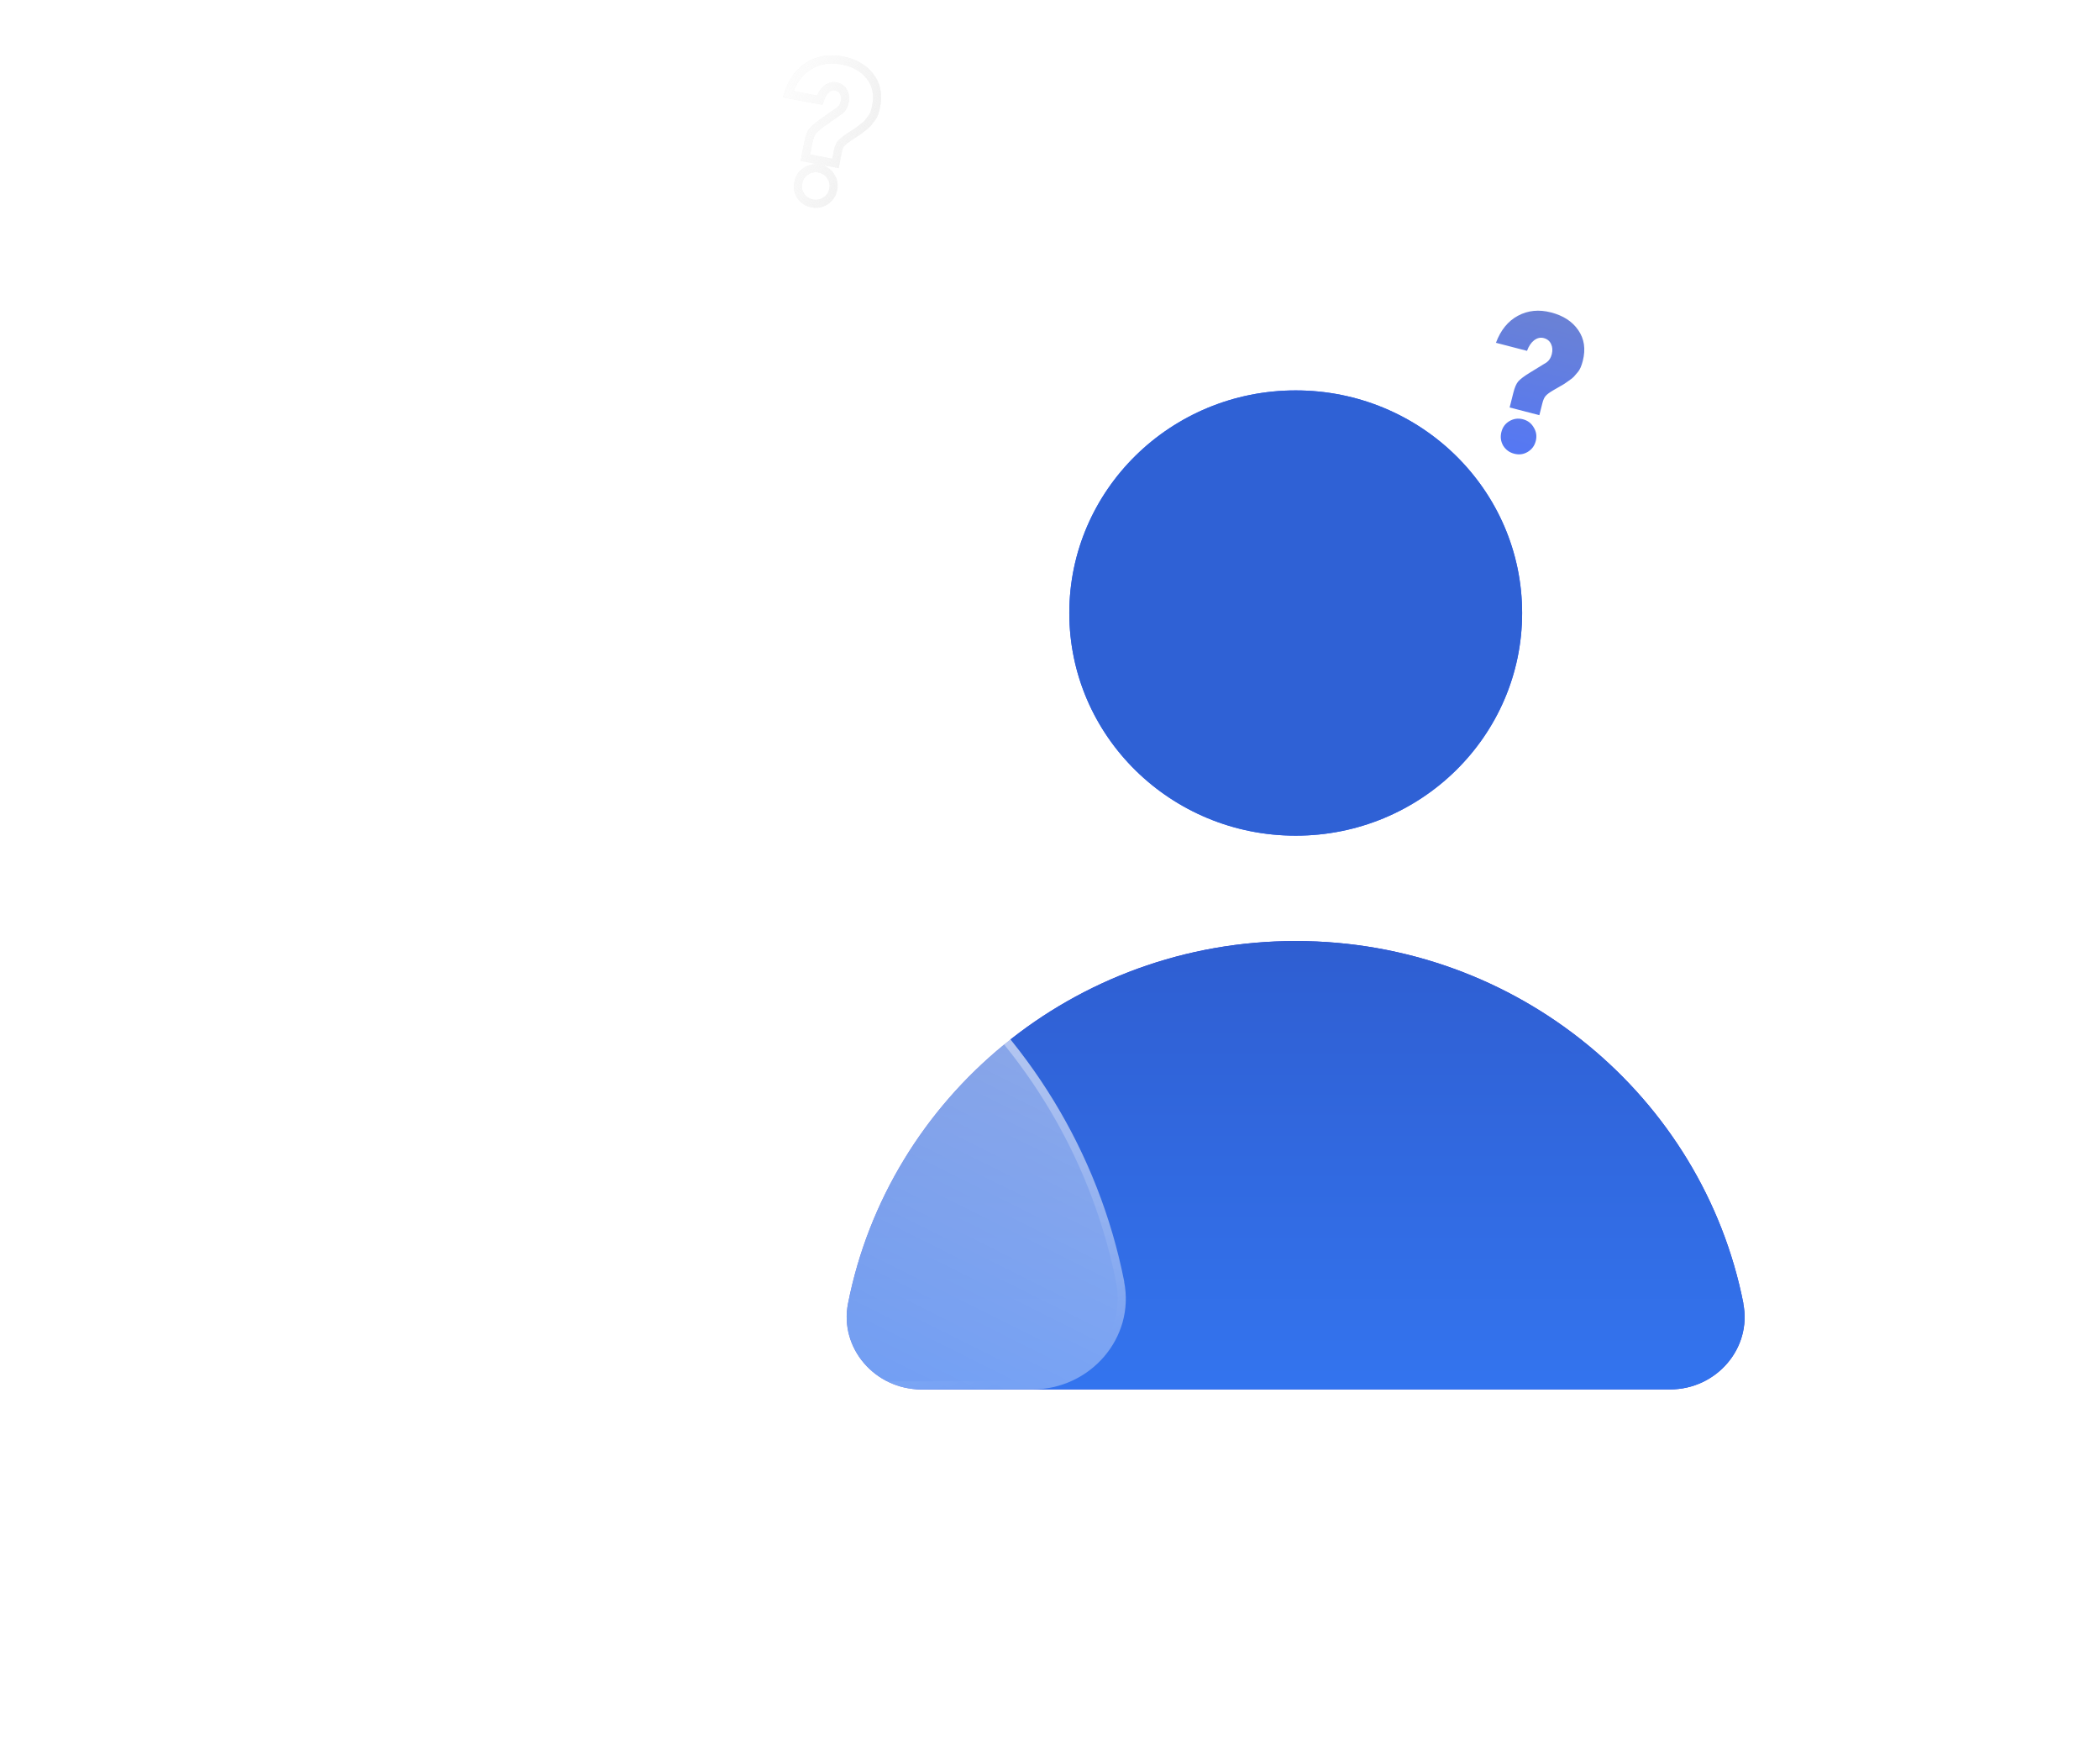 <svg width="520" height="432" viewBox="0 0 520 432" fill="none" xmlns="http://www.w3.org/2000/svg">
<g filter="url(#filter0_b_14_72)">
<path d="M381.173 102.787L373.816 100.88L374.732 97.244C375.066 95.918 375.475 94.974 375.961 94.411C376.487 93.825 377.44 93.108 378.822 92.261L382.968 89.719C383.599 89.263 384.028 88.582 384.256 87.677C384.492 86.74 384.429 85.897 384.067 85.149C383.706 84.401 383.105 83.918 382.266 83.701C381.427 83.484 380.624 83.671 379.856 84.264C379.128 84.833 378.549 85.699 378.119 86.862L370.424 84.867C371.592 81.727 373.409 79.494 375.873 78.17C378.338 76.846 381.07 76.573 384.071 77.351C387.104 78.137 389.349 79.597 390.806 81.731C392.294 83.873 392.672 86.398 391.94 89.308C391.614 90.6 391.209 91.528 390.724 92.091C390.246 92.622 389.906 93.016 389.704 93.273C389.51 93.498 389.102 93.823 388.479 94.247C387.889 94.68 387.493 94.956 387.291 95.075C386.321 95.65 385.396 96.185 384.515 96.68C383.667 97.183 383.073 97.632 382.733 98.026C382.401 98.388 382.126 99.005 381.906 99.878L381.173 102.787ZM372.211 110.329C371.616 109.28 371.469 108.157 371.77 106.961C372.071 105.765 372.727 104.867 373.737 104.268C374.787 103.645 375.91 103.489 377.103 103.798C378.297 104.108 379.192 104.787 379.787 105.837C380.422 106.862 380.59 107.973 380.288 109.169C379.987 110.365 379.312 111.274 378.261 111.897C377.251 112.496 376.149 112.641 374.955 112.332C373.761 112.022 372.846 111.355 372.211 110.329Z" fill="url(#paint0_linear_14_72)"/>
</g>
<g style="mix-blend-mode:hard-light" filter="url(#filter1_b_14_72)">
<mask id="path-2-outside-1_14_72" maskUnits="userSpaceOnUse" x="188.216" y="11.278" width="32.115" height="42.916" fill="black">
<rect fill="white" x="188.216" y="11.278" width="32.115" height="42.916"/>
<path d="M206.878 40.456L199.411 39.041L200.137 35.361C200.402 34.021 200.762 33.054 201.219 32.462C201.715 31.844 202.632 31.068 203.972 30.134L207.99 27.334C208.597 26.838 208.991 26.132 209.172 25.217C209.359 24.268 209.252 23.434 208.851 22.713C208.45 21.992 207.823 21.552 206.972 21.39C206.12 21.229 205.325 21.468 204.587 22.109C203.889 22.723 203.354 23.622 202.985 24.808L195.174 23.327C196.179 20.125 197.881 17.785 200.28 16.305C202.678 14.826 205.4 14.375 208.446 14.952C211.525 15.536 213.849 16.841 215.419 18.869C217.023 20.903 217.534 23.392 216.953 26.335C216.695 27.643 216.337 28.593 215.881 29.185C215.43 29.744 215.111 30.159 214.922 30.428C214.739 30.665 214.347 31.015 213.746 31.478C213.178 31.947 212.796 32.248 212.6 32.38C211.659 33.016 210.76 33.609 209.904 34.159C209.081 34.716 208.51 35.201 208.19 35.615C207.877 35.997 207.633 36.629 207.459 37.512L206.878 40.456ZM198.299 48.55C197.648 47.544 197.442 46.436 197.68 45.226C197.919 44.016 198.529 43.08 199.509 42.418C200.528 41.729 201.644 41.499 202.855 41.729C204.067 41.959 204.999 42.576 205.649 43.581C206.34 44.56 206.565 45.655 206.326 46.865C206.088 48.075 205.459 49.024 204.439 49.713C203.459 50.376 202.363 50.592 201.151 50.362C199.94 50.133 198.989 49.528 198.299 48.55Z"/>
</mask>
<path d="M206.878 40.456L199.411 39.041L200.137 35.361C200.402 34.021 200.762 33.054 201.219 32.462C201.715 31.844 202.632 31.068 203.972 30.134L207.99 27.334C208.597 26.838 208.991 26.132 209.172 25.217C209.359 24.268 209.252 23.434 208.851 22.713C208.45 21.992 207.823 21.552 206.972 21.39C206.12 21.229 205.325 21.468 204.587 22.109C203.889 22.723 203.354 23.622 202.985 24.808L195.174 23.327C196.179 20.125 197.881 17.785 200.28 16.305C202.678 14.826 205.4 14.375 208.446 14.952C211.525 15.536 213.849 16.841 215.419 18.869C217.023 20.903 217.534 23.392 216.953 26.335C216.695 27.643 216.337 28.593 215.881 29.185C215.43 29.744 215.111 30.159 214.922 30.428C214.739 30.665 214.347 31.015 213.746 31.478C213.178 31.947 212.796 32.248 212.6 32.38C211.659 33.016 210.76 33.609 209.904 34.159C209.081 34.716 208.51 35.201 208.19 35.615C207.877 35.997 207.633 36.629 207.459 37.512L206.878 40.456ZM198.299 48.55C197.648 47.544 197.442 46.436 197.68 45.226C197.919 44.016 198.529 43.08 199.509 42.418C200.528 41.729 201.644 41.499 202.855 41.729C204.067 41.959 204.999 42.576 205.649 43.581C206.34 44.56 206.565 45.655 206.326 46.865C206.088 48.075 205.459 49.024 204.439 49.713C203.459 50.376 202.363 50.592 201.151 50.362C199.94 50.133 198.989 49.528 198.299 48.55Z" fill="white" fill-opacity="0.5"/>
<path d="M206.878 40.456L206.684 41.437L207.667 41.623L207.86 40.642L206.878 40.456ZM199.411 39.041L198.428 38.854L198.235 39.835L199.217 40.022L199.411 39.041ZM201.219 32.462L200.438 31.842L200.432 31.85L200.427 31.857L201.219 32.462ZM203.972 30.134L204.541 30.951L203.972 30.134ZM207.99 27.334L208.56 28.151L208.591 28.129L208.621 28.105L207.99 27.334ZM208.851 22.713L209.727 22.224L209.727 22.224L208.851 22.713ZM204.587 22.109L203.933 21.358L203.928 21.362L204.587 22.109ZM202.985 24.808L202.791 25.788L203.673 25.956L203.941 25.098L202.985 24.808ZM195.174 23.327L194.218 23.035L193.883 24.101L194.98 24.308L195.174 23.327ZM200.28 16.305L199.757 15.457L200.28 16.305ZM215.419 18.869L214.625 19.483L214.63 19.489L215.419 18.869ZM215.881 29.185L216.66 29.807L216.666 29.799L216.673 29.79L215.881 29.185ZM214.922 30.428L215.714 31.034L215.728 31.015L215.741 30.997L214.922 30.428ZM213.746 31.478L213.138 30.689L213.124 30.699L213.111 30.71L213.746 31.478ZM212.6 32.38L213.158 33.205L212.6 32.38ZM209.904 34.159L209.366 33.321L209.356 33.327L209.347 33.334L209.904 34.159ZM208.19 35.615L208.963 36.244L208.973 36.233L208.982 36.221L208.19 35.615ZM198.299 48.55L197.456 49.095L197.467 49.112L197.478 49.128L198.299 48.55ZM199.509 42.418L198.951 41.592L199.509 42.418ZM205.649 43.581L204.807 44.127L204.818 44.144L204.829 44.16L205.649 43.581ZM204.439 49.713L203.881 48.888L203.881 48.888L204.439 49.713ZM207.072 39.474L199.604 38.059L199.217 40.022L206.684 41.437L207.072 39.474ZM200.393 39.227L201.12 35.548L199.154 35.175L198.428 38.854L200.393 39.227ZM201.12 35.548C201.375 34.252 201.699 33.472 202.011 33.068L200.427 31.857C199.825 32.637 199.428 33.789 199.154 35.175L201.12 35.548ZM201.999 33.083C202.4 32.583 203.216 31.875 204.541 30.951L203.402 29.317C202.048 30.261 201.03 31.105 200.438 31.842L201.999 33.083ZM204.541 30.951L208.56 28.151L207.42 26.516L203.402 29.317L204.541 30.951ZM208.621 28.105C209.444 27.433 209.938 26.501 210.155 25.403L208.19 25.03C208.045 25.763 207.751 26.243 207.359 26.562L208.621 28.105ZM210.155 25.403C210.379 24.264 210.261 23.183 209.727 22.224L207.975 23.203C208.243 23.685 208.339 24.273 208.19 25.03L210.155 25.403ZM209.727 22.224C209.175 21.233 208.291 20.622 207.165 20.409L206.778 22.371C207.355 22.481 207.724 22.752 207.975 23.203L209.727 22.224ZM207.165 20.409C205.972 20.183 204.871 20.543 203.933 21.358L205.242 22.86C205.779 22.393 206.269 22.275 206.778 22.371L207.165 20.409ZM203.928 21.362C203.051 22.133 202.435 23.213 202.029 24.517L203.941 25.098C204.273 24.031 204.726 23.313 205.246 22.856L203.928 21.362ZM203.178 23.826L195.367 22.346L194.98 24.308L202.791 25.788L203.178 23.826ZM196.129 23.62C197.077 20.601 198.649 18.482 200.802 17.154L199.757 15.457C197.114 17.088 195.281 19.649 194.218 23.035L196.129 23.62ZM200.802 17.154C202.963 15.821 205.425 15.398 208.252 15.933L208.64 13.971C205.375 13.353 202.393 13.832 199.757 15.457L200.802 17.154ZM208.252 15.933C211.146 16.482 213.234 17.686 214.625 19.483L216.214 18.255C214.465 15.997 211.903 14.59 208.64 13.971L208.252 15.933ZM214.63 19.489C216.026 21.26 216.504 23.442 215.97 26.149L217.935 26.521C218.563 23.342 218.019 20.546 216.208 18.249L214.63 19.489ZM215.97 26.149C215.722 27.407 215.402 28.173 215.088 28.58L216.673 29.79C217.272 29.013 217.667 27.879 217.935 26.521L215.97 26.149ZM215.101 28.563C214.649 29.125 214.312 29.561 214.103 29.86L215.741 30.997C215.91 30.756 216.211 30.364 216.66 29.807L215.101 28.563ZM214.13 29.823C214.036 29.944 213.743 30.223 213.138 30.689L214.355 32.266C214.951 31.807 215.442 31.386 215.714 31.034L214.13 29.823ZM213.111 30.71C212.535 31.185 212.191 31.454 212.042 31.555L213.158 33.205C213.401 33.041 213.821 32.708 214.382 32.245L213.111 30.71ZM212.042 31.555C211.107 32.187 210.215 32.775 209.366 33.321L210.443 34.997C211.306 34.443 212.211 33.845 213.158 33.205L212.042 31.555ZM209.347 33.334C208.499 33.907 207.818 34.465 207.398 35.01L208.982 36.221C209.201 35.937 209.663 35.525 210.462 34.984L209.347 33.334ZM207.417 34.986C206.943 35.563 206.66 36.395 206.476 37.326L208.441 37.699C208.606 36.864 208.81 36.431 208.963 36.244L207.417 34.986ZM206.476 37.326L205.895 40.269L207.86 40.642L208.441 37.699L206.476 37.326ZM199.141 48.004C198.634 47.221 198.473 46.376 198.663 45.413L196.698 45.04C196.41 46.496 196.661 47.868 197.456 49.095L199.141 48.004ZM198.663 45.413C198.853 44.449 199.318 43.749 200.067 43.243L198.951 41.592C197.739 42.411 196.985 43.583 196.698 45.04L198.663 45.413ZM200.067 43.243C200.864 42.704 201.709 42.529 202.662 42.71L203.049 40.748C201.579 40.469 200.192 40.753 198.951 41.592L200.067 43.243ZM202.662 42.71C203.614 42.89 204.308 43.356 204.807 44.127L206.492 43.036C205.689 41.796 204.52 41.027 203.049 40.748L202.662 42.71ZM204.829 44.16C205.358 44.911 205.532 45.728 205.344 46.679L207.309 47.051C207.599 45.582 207.321 44.21 206.47 43.003L204.829 44.16ZM205.344 46.679C205.156 47.63 204.679 48.349 203.881 48.888L204.997 50.538C206.239 49.7 207.019 48.519 207.309 47.051L205.344 46.679ZM203.881 48.888C203.133 49.394 202.31 49.564 201.345 49.381L200.958 51.343C202.417 51.62 203.785 51.358 204.997 50.538L203.881 48.888ZM201.345 49.381C200.38 49.198 199.657 48.734 199.119 47.971L197.478 49.128C198.321 50.323 199.499 51.067 200.958 51.343L201.345 49.381Z" fill="url(#paint1_radial_14_72)" fill-opacity="0.5" mask="url(#path-2-outside-1_14_72)"/>
<path d="M206.878 40.456L206.684 41.437L207.667 41.623L207.86 40.642L206.878 40.456ZM199.411 39.041L198.428 38.854L198.235 39.835L199.217 40.022L199.411 39.041ZM201.219 32.462L200.438 31.842L200.432 31.85L200.427 31.857L201.219 32.462ZM203.972 30.134L204.541 30.951L203.972 30.134ZM207.99 27.334L208.56 28.151L208.591 28.129L208.621 28.105L207.99 27.334ZM208.851 22.713L209.727 22.224L209.727 22.224L208.851 22.713ZM204.587 22.109L203.933 21.358L203.928 21.362L204.587 22.109ZM202.985 24.808L202.791 25.788L203.673 25.956L203.941 25.098L202.985 24.808ZM195.174 23.327L194.218 23.035L193.883 24.101L194.98 24.308L195.174 23.327ZM200.28 16.305L199.757 15.457L200.28 16.305ZM215.419 18.869L214.625 19.483L214.63 19.489L215.419 18.869ZM215.881 29.185L216.66 29.807L216.666 29.799L216.673 29.79L215.881 29.185ZM214.922 30.428L215.714 31.034L215.728 31.015L215.741 30.997L214.922 30.428ZM213.746 31.478L213.138 30.689L213.124 30.699L213.111 30.71L213.746 31.478ZM212.6 32.38L213.158 33.205L212.6 32.38ZM209.904 34.159L209.366 33.321L209.356 33.327L209.347 33.334L209.904 34.159ZM208.19 35.615L208.963 36.244L208.973 36.233L208.982 36.221L208.19 35.615ZM198.299 48.55L197.456 49.095L197.467 49.112L197.478 49.128L198.299 48.55ZM199.509 42.418L198.951 41.592L199.509 42.418ZM205.649 43.581L204.807 44.127L204.818 44.144L204.829 44.16L205.649 43.581ZM204.439 49.713L203.881 48.888L203.881 48.888L204.439 49.713ZM207.072 39.474L199.604 38.059L199.217 40.022L206.684 41.437L207.072 39.474ZM200.393 39.227L201.12 35.548L199.154 35.175L198.428 38.854L200.393 39.227ZM201.12 35.548C201.375 34.252 201.699 33.472 202.011 33.068L200.427 31.857C199.825 32.637 199.428 33.789 199.154 35.175L201.12 35.548ZM201.999 33.083C202.4 32.583 203.216 31.875 204.541 30.951L203.402 29.317C202.048 30.261 201.03 31.105 200.438 31.842L201.999 33.083ZM204.541 30.951L208.56 28.151L207.42 26.516L203.402 29.317L204.541 30.951ZM208.621 28.105C209.444 27.433 209.938 26.501 210.155 25.403L208.19 25.03C208.045 25.763 207.751 26.243 207.359 26.562L208.621 28.105ZM210.155 25.403C210.379 24.264 210.261 23.183 209.727 22.224L207.975 23.203C208.243 23.685 208.339 24.273 208.19 25.03L210.155 25.403ZM209.727 22.224C209.175 21.233 208.291 20.622 207.165 20.409L206.778 22.371C207.355 22.481 207.724 22.752 207.975 23.203L209.727 22.224ZM207.165 20.409C205.972 20.183 204.871 20.543 203.933 21.358L205.242 22.86C205.779 22.393 206.269 22.275 206.778 22.371L207.165 20.409ZM203.928 21.362C203.051 22.133 202.435 23.213 202.029 24.517L203.941 25.098C204.273 24.031 204.726 23.313 205.246 22.856L203.928 21.362ZM203.178 23.826L195.367 22.346L194.98 24.308L202.791 25.788L203.178 23.826ZM196.129 23.62C197.077 20.601 198.649 18.482 200.802 17.154L199.757 15.457C197.114 17.088 195.281 19.649 194.218 23.035L196.129 23.62ZM200.802 17.154C202.963 15.821 205.425 15.398 208.252 15.933L208.64 13.971C205.375 13.353 202.393 13.832 199.757 15.457L200.802 17.154ZM208.252 15.933C211.146 16.482 213.234 17.686 214.625 19.483L216.214 18.255C214.465 15.997 211.903 14.59 208.64 13.971L208.252 15.933ZM214.63 19.489C216.026 21.26 216.504 23.442 215.97 26.149L217.935 26.521C218.563 23.342 218.019 20.546 216.208 18.249L214.63 19.489ZM215.97 26.149C215.722 27.407 215.402 28.173 215.088 28.58L216.673 29.79C217.272 29.013 217.667 27.879 217.935 26.521L215.97 26.149ZM215.101 28.563C214.649 29.125 214.312 29.561 214.103 29.86L215.741 30.997C215.91 30.756 216.211 30.364 216.66 29.807L215.101 28.563ZM214.13 29.823C214.036 29.944 213.743 30.223 213.138 30.689L214.355 32.266C214.951 31.807 215.442 31.386 215.714 31.034L214.13 29.823ZM213.111 30.71C212.535 31.185 212.191 31.454 212.042 31.555L213.158 33.205C213.401 33.041 213.821 32.708 214.382 32.245L213.111 30.71ZM212.042 31.555C211.107 32.187 210.215 32.775 209.366 33.321L210.443 34.997C211.306 34.443 212.211 33.845 213.158 33.205L212.042 31.555ZM209.347 33.334C208.499 33.907 207.818 34.465 207.398 35.01L208.982 36.221C209.201 35.937 209.663 35.525 210.462 34.984L209.347 33.334ZM207.417 34.986C206.943 35.563 206.66 36.395 206.476 37.326L208.441 37.699C208.606 36.864 208.81 36.431 208.963 36.244L207.417 34.986ZM206.476 37.326L205.895 40.269L207.86 40.642L208.441 37.699L206.476 37.326ZM199.141 48.004C198.634 47.221 198.473 46.376 198.663 45.413L196.698 45.04C196.41 46.496 196.661 47.868 197.456 49.095L199.141 48.004ZM198.663 45.413C198.853 44.449 199.318 43.749 200.067 43.243L198.951 41.592C197.739 42.411 196.985 43.583 196.698 45.04L198.663 45.413ZM200.067 43.243C200.864 42.704 201.709 42.529 202.662 42.71L203.049 40.748C201.579 40.469 200.192 40.753 198.951 41.592L200.067 43.243ZM202.662 42.71C203.614 42.89 204.308 43.356 204.807 44.127L206.492 43.036C205.689 41.796 204.52 41.027 203.049 40.748L202.662 42.71ZM204.829 44.16C205.358 44.911 205.532 45.728 205.344 46.679L207.309 47.051C207.599 45.582 207.321 44.21 206.47 43.003L204.829 44.16ZM205.344 46.679C205.156 47.63 204.679 48.349 203.881 48.888L204.997 50.538C206.239 49.7 207.019 48.519 207.309 47.051L205.344 46.679ZM203.881 48.888C203.133 49.394 202.31 49.564 201.345 49.381L200.958 51.343C202.417 51.62 203.785 51.358 204.997 50.538L203.881 48.888ZM201.345 49.381C200.38 49.198 199.657 48.734 199.119 47.971L197.478 49.128C198.321 50.323 199.499 51.067 200.958 51.343L201.345 49.381Z" fill="url(#paint2_radial_14_72)" fill-opacity="0.5" mask="url(#path-2-outside-1_14_72)"/>
<path d="M206.878 40.456L206.684 41.437L207.667 41.623L207.86 40.642L206.878 40.456ZM199.411 39.041L198.428 38.854L198.235 39.835L199.217 40.022L199.411 39.041ZM201.219 32.462L200.438 31.842L200.432 31.85L200.427 31.857L201.219 32.462ZM203.972 30.134L204.541 30.951L203.972 30.134ZM207.99 27.334L208.56 28.151L208.591 28.129L208.621 28.105L207.99 27.334ZM208.851 22.713L209.727 22.224L209.727 22.224L208.851 22.713ZM204.587 22.109L203.933 21.358L203.928 21.362L204.587 22.109ZM202.985 24.808L202.791 25.788L203.673 25.956L203.941 25.098L202.985 24.808ZM195.174 23.327L194.218 23.035L193.883 24.101L194.98 24.308L195.174 23.327ZM200.28 16.305L199.757 15.457L200.28 16.305ZM215.419 18.869L214.625 19.483L214.63 19.489L215.419 18.869ZM215.881 29.185L216.66 29.807L216.666 29.799L216.673 29.79L215.881 29.185ZM214.922 30.428L215.714 31.034L215.728 31.015L215.741 30.997L214.922 30.428ZM213.746 31.478L213.138 30.689L213.124 30.699L213.111 30.71L213.746 31.478ZM212.6 32.38L213.158 33.205L212.6 32.38ZM209.904 34.159L209.366 33.321L209.356 33.327L209.347 33.334L209.904 34.159ZM208.19 35.615L208.963 36.244L208.973 36.233L208.982 36.221L208.19 35.615ZM198.299 48.55L197.456 49.095L197.467 49.112L197.478 49.128L198.299 48.55ZM199.509 42.418L198.951 41.592L199.509 42.418ZM205.649 43.581L204.807 44.127L204.818 44.144L204.829 44.16L205.649 43.581ZM204.439 49.713L203.881 48.888L203.881 48.888L204.439 49.713ZM207.072 39.474L199.604 38.059L199.217 40.022L206.684 41.437L207.072 39.474ZM200.393 39.227L201.12 35.548L199.154 35.175L198.428 38.854L200.393 39.227ZM201.12 35.548C201.375 34.252 201.699 33.472 202.011 33.068L200.427 31.857C199.825 32.637 199.428 33.789 199.154 35.175L201.12 35.548ZM201.999 33.083C202.4 32.583 203.216 31.875 204.541 30.951L203.402 29.317C202.048 30.261 201.03 31.105 200.438 31.842L201.999 33.083ZM204.541 30.951L208.56 28.151L207.42 26.516L203.402 29.317L204.541 30.951ZM208.621 28.105C209.444 27.433 209.938 26.501 210.155 25.403L208.19 25.03C208.045 25.763 207.751 26.243 207.359 26.562L208.621 28.105ZM210.155 25.403C210.379 24.264 210.261 23.183 209.727 22.224L207.975 23.203C208.243 23.685 208.339 24.273 208.19 25.03L210.155 25.403ZM209.727 22.224C209.175 21.233 208.291 20.622 207.165 20.409L206.778 22.371C207.355 22.481 207.724 22.752 207.975 23.203L209.727 22.224ZM207.165 20.409C205.972 20.183 204.871 20.543 203.933 21.358L205.242 22.86C205.779 22.393 206.269 22.275 206.778 22.371L207.165 20.409ZM203.928 21.362C203.051 22.133 202.435 23.213 202.029 24.517L203.941 25.098C204.273 24.031 204.726 23.313 205.246 22.856L203.928 21.362ZM203.178 23.826L195.367 22.346L194.98 24.308L202.791 25.788L203.178 23.826ZM196.129 23.62C197.077 20.601 198.649 18.482 200.802 17.154L199.757 15.457C197.114 17.088 195.281 19.649 194.218 23.035L196.129 23.62ZM200.802 17.154C202.963 15.821 205.425 15.398 208.252 15.933L208.64 13.971C205.375 13.353 202.393 13.832 199.757 15.457L200.802 17.154ZM208.252 15.933C211.146 16.482 213.234 17.686 214.625 19.483L216.214 18.255C214.465 15.997 211.903 14.59 208.64 13.971L208.252 15.933ZM214.63 19.489C216.026 21.26 216.504 23.442 215.97 26.149L217.935 26.521C218.563 23.342 218.019 20.546 216.208 18.249L214.63 19.489ZM215.97 26.149C215.722 27.407 215.402 28.173 215.088 28.58L216.673 29.79C217.272 29.013 217.667 27.879 217.935 26.521L215.97 26.149ZM215.101 28.563C214.649 29.125 214.312 29.561 214.103 29.86L215.741 30.997C215.91 30.756 216.211 30.364 216.66 29.807L215.101 28.563ZM214.13 29.823C214.036 29.944 213.743 30.223 213.138 30.689L214.355 32.266C214.951 31.807 215.442 31.386 215.714 31.034L214.13 29.823ZM213.111 30.71C212.535 31.185 212.191 31.454 212.042 31.555L213.158 33.205C213.401 33.041 213.821 32.708 214.382 32.245L213.111 30.71ZM212.042 31.555C211.107 32.187 210.215 32.775 209.366 33.321L210.443 34.997C211.306 34.443 212.211 33.845 213.158 33.205L212.042 31.555ZM209.347 33.334C208.499 33.907 207.818 34.465 207.398 35.01L208.982 36.221C209.201 35.937 209.663 35.525 210.462 34.984L209.347 33.334ZM207.417 34.986C206.943 35.563 206.66 36.395 206.476 37.326L208.441 37.699C208.606 36.864 208.81 36.431 208.963 36.244L207.417 34.986ZM206.476 37.326L205.895 40.269L207.86 40.642L208.441 37.699L206.476 37.326ZM199.141 48.004C198.634 47.221 198.473 46.376 198.663 45.413L196.698 45.04C196.41 46.496 196.661 47.868 197.456 49.095L199.141 48.004ZM198.663 45.413C198.853 44.449 199.318 43.749 200.067 43.243L198.951 41.592C197.739 42.411 196.985 43.583 196.698 45.04L198.663 45.413ZM200.067 43.243C200.864 42.704 201.709 42.529 202.662 42.71L203.049 40.748C201.579 40.469 200.192 40.753 198.951 41.592L200.067 43.243ZM202.662 42.71C203.614 42.89 204.308 43.356 204.807 44.127L206.492 43.036C205.689 41.796 204.52 41.027 203.049 40.748L202.662 42.71ZM204.829 44.16C205.358 44.911 205.532 45.728 205.344 46.679L207.309 47.051C207.599 45.582 207.321 44.21 206.47 43.003L204.829 44.16ZM205.344 46.679C205.156 47.63 204.679 48.349 203.881 48.888L204.997 50.538C206.239 49.7 207.019 48.519 207.309 47.051L205.344 46.679ZM203.881 48.888C203.133 49.394 202.31 49.564 201.345 49.381L200.958 51.343C202.417 51.62 203.785 51.358 204.997 50.538L203.881 48.888ZM201.345 49.381C200.38 49.198 199.657 48.734 199.119 47.971L197.478 49.128C198.321 50.323 199.499 51.067 200.958 51.343L201.345 49.381Z" fill="url(#paint3_linear_14_72)" mask="url(#path-2-outside-1_14_72)"/>
</g>
<g filter="url(#filter2_f_14_72)">
<path d="M431.699 322.709C421.615 271.569 375.831 232.973 320.843 232.973C265.856 232.973 220.072 271.569 209.988 322.709C207.802 333.745 216.678 343.98 228.1 343.98H413.555C425.009 343.98 433.852 333.778 431.666 322.709H431.699Z" fill="url(#paint4_linear_14_72)"/>
<path d="M320.844 206.889C351.807 206.889 376.908 182.212 376.908 151.771C376.908 121.33 351.807 96.652 320.844 96.652C289.881 96.652 264.78 121.33 264.78 151.771C264.78 182.212 289.881 206.889 320.844 206.889Z" fill="url(#paint5_linear_14_72)"/>
</g>
<path d="M431.699 322.71C421.615 271.57 375.831 232.974 320.843 232.974C265.856 232.974 220.072 271.57 209.988 322.71C207.802 333.746 216.678 343.981 228.1 343.981H413.555C425.009 343.981 433.852 333.778 431.666 322.71H431.699Z" fill="url(#paint6_linear_14_72)"/>
<path d="M320.844 206.89C351.807 206.89 376.908 182.213 376.908 151.771C376.908 121.33 351.807 96.653 320.844 96.653C289.881 96.653 264.78 121.33 264.78 151.771C264.78 182.213 289.881 206.89 320.844 206.89Z" fill="url(#paint7_linear_14_72)"/>
<g filter="url(#filter3_b_14_72)">
<path d="M278.388 317.319C265.727 253.218 208.325 204.804 139.403 204.804C70.482 204.804 13.08 253.218 0.418 317.319C-2.323 331.179 8.772 343.98 23.131 343.98H255.643C270.001 343.98 281.097 331.179 278.356 317.319H278.388Z" fill="url(#paint8_linear_14_72)"/>
<path d="M139.403 205.804C207.421 205.804 264.124 253.282 277.166 316.319H277.138L277.375 317.513C279.985 330.713 269.415 342.98 255.643 342.98H23.131C9.359 342.98 -1.211 330.713 1.399 317.513L1.399 317.513C13.968 253.882 70.957 205.804 139.403 205.804Z" stroke="url(#paint9_linear_14_72)" stroke-width="2"/>
</g>
<g filter="url(#filter4_b_14_72)">
<path d="M155.497 170.273C193.262 161.509 216.651 124.307 207.738 87.178C198.824 50.049 160.984 27.054 123.218 35.817C85.453 44.581 62.063 81.783 70.977 118.912C79.89 156.041 117.731 179.036 155.497 170.273Z" fill="url(#paint10_linear_14_72)"/>
<path d="M206.764 87.404C215.545 123.982 192.505 160.659 155.263 169.3C118.022 177.942 80.732 155.264 71.951 118.686C63.17 82.108 86.21 45.431 123.452 36.79C160.693 28.148 197.983 50.826 206.764 87.404Z" stroke="url(#paint11_linear_14_72)" stroke-width="2"/>
</g>
<defs>
<filter id="filter0_b_14_72" x="322.21" y="32.491" width="114.074" height="124.563" filterUnits="userSpaceOnUse" color-interpolation-filters="sRGB">
<feFlood flood-opacity="0" result="BackgroundImageFix"/>
<feGaussianBlur in="BackgroundImageFix" stdDeviation="21"/>
<feComposite in2="SourceAlpha" operator="in" result="effect1_backgroundBlur_14_72"/>
<feBlend mode="normal" in="SourceGraphic" in2="effect1_backgroundBlur_14_72" result="shape"/>
</filter>
<filter id="filter1_b_14_72" x="148.245" y="-29.17" width="112.566" height="123.553" filterUnits="userSpaceOnUse" color-interpolation-filters="sRGB">
<feFlood flood-opacity="0" result="BackgroundImageFix"/>
<feGaussianBlur in="BackgroundImageFix" stdDeviation="21"/>
<feComposite in2="SourceAlpha" operator="in" result="effect1_backgroundBlur_14_72"/>
<feBlend mode="normal" in="SourceGraphic" in2="effect1_backgroundBlur_14_72" result="shape"/>
</filter>
<filter id="filter2_f_14_72" x="121.656" y="8.652" width="398.344" height="423.328" filterUnits="userSpaceOnUse" color-interpolation-filters="sRGB">
<feFlood flood-opacity="0" result="BackgroundImageFix"/>
<feBlend mode="normal" in="SourceGraphic" in2="BackgroundImageFix" result="shape"/>
<feGaussianBlur stdDeviation="44" result="effect1_foregroundBlur_14_72"/>
</filter>
<filter id="filter3_b_14_72" x="-18" y="186.804" width="314.774" height="175.176" filterUnits="userSpaceOnUse" color-interpolation-filters="sRGB">
<feFlood flood-opacity="0" result="BackgroundImageFix"/>
<feGaussianBlur in="BackgroundImageFix" stdDeviation="9"/>
<feComposite in2="SourceAlpha" operator="in" result="effect1_backgroundBlur_14_72"/>
<feBlend mode="normal" in="SourceGraphic" in2="effect1_backgroundBlur_14_72" result="shape"/>
</filter>
<filter id="filter4_b_14_72" x="51.082" y="15.955" width="176.55" height="174.181" filterUnits="userSpaceOnUse" color-interpolation-filters="sRGB">
<feFlood flood-opacity="0" result="BackgroundImageFix"/>
<feGaussianBlur in="BackgroundImageFix" stdDeviation="9"/>
<feComposite in2="SourceAlpha" operator="in" result="effect1_backgroundBlur_14_72"/>
<feBlend mode="normal" in="SourceGraphic" in2="effect1_backgroundBlur_14_72" result="shape"/>
</filter>
<linearGradient id="paint0_linear_14_72" x1="388.078" y1="65.735" x2="373.626" y2="121.493" gradientUnits="userSpaceOnUse">
<stop stop-color="#7285CA"/>
<stop offset="1" stop-color="#4F75FC"/>
</linearGradient>
<radialGradient id="paint1_radial_14_72" cx="0" cy="0" r="1" gradientUnits="userSpaceOnUse" gradientTransform="translate(197.831 2.277) rotate(72.61) scale(63.804 86.087)">
<stop stop-color="#D8D8D8" stop-opacity="0"/>
<stop offset="1" stop-color="#D8D8D8"/>
</radialGradient>
<radialGradient id="paint2_radial_14_72" cx="0" cy="0" r="1" gradientUnits="userSpaceOnUse" gradientTransform="translate(187.138 57.224) rotate(-50.469) scale(63.879 85.028)">
<stop stop-color="#D8D8D8" stop-opacity="0"/>
<stop offset="1" stop-color="#D8D8D8"/>
</radialGradient>
<linearGradient id="paint3_linear_14_72" x1="198.152" y1="2.188" x2="236.739" y2="19.872" gradientUnits="userSpaceOnUse">
<stop stop-color="white" stop-opacity="0.9"/>
<stop offset="1" stop-color="white" stop-opacity="0"/>
</linearGradient>
<linearGradient id="paint4_linear_14_72" x1="320.843" y1="405.066" x2="320.843" y2="71.306" gradientUnits="userSpaceOnUse">
<stop stop-color="#4247BE"/>
<stop offset="1" stop-color="#132BFE"/>
</linearGradient>
<linearGradient id="paint5_linear_14_72" x1="320.844" y1="-1351.09" x2="320.844" y2="71.307" gradientUnits="userSpaceOnUse">
<stop stop-color="#4A5CFF"/>
<stop offset="1" stop-color="#325FFF"/>
</linearGradient>
<linearGradient id="paint6_linear_14_72" x1="320.843" y1="405.067" x2="320.843" y2="71.307" gradientUnits="userSpaceOnUse">
<stop stop-color="#3680FF"/>
<stop offset="1" stop-color="#283EA6"/>
</linearGradient>
<linearGradient id="paint7_linear_14_72" x1="320.844" y1="-1351.09" x2="320.844" y2="71.307" gradientUnits="userSpaceOnUse">
<stop stop-color="#2F61D5"/>
<stop offset="1" stop-color="#2F61D5"/>
</linearGradient>
<linearGradient id="paint8_linear_14_72" x1="15.738" y1="336.123" x2="114.418" y2="138.465" gradientUnits="userSpaceOnUse">
<stop stop-color="white" stop-opacity="0.2"/>
<stop offset="1" stop-color="white" stop-opacity="0.49"/>
</linearGradient>
<linearGradient id="paint9_linear_14_72" x1="19.678" y1="215.75" x2="109.073" y2="407.208" gradientUnits="userSpaceOnUse">
<stop stop-color="white"/>
<stop offset="1" stop-color="white" stop-opacity="0"/>
</linearGradient>
<linearGradient id="paint10_linear_14_72" x1="93.015" y1="176.757" x2="183.437" y2="27.957" gradientUnits="userSpaceOnUse">
<stop stop-color="white" stop-opacity="0.2"/>
<stop offset="1" stop-color="white" stop-opacity="0.49"/>
</linearGradient>
<linearGradient id="paint11_linear_14_72" x1="67.03" y1="60.019" x2="208.695" y2="155.887" gradientUnits="userSpaceOnUse">
<stop stop-color="white"/>
<stop offset="1" stop-color="white" stop-opacity="0"/>
</linearGradient>
</defs>
</svg>

